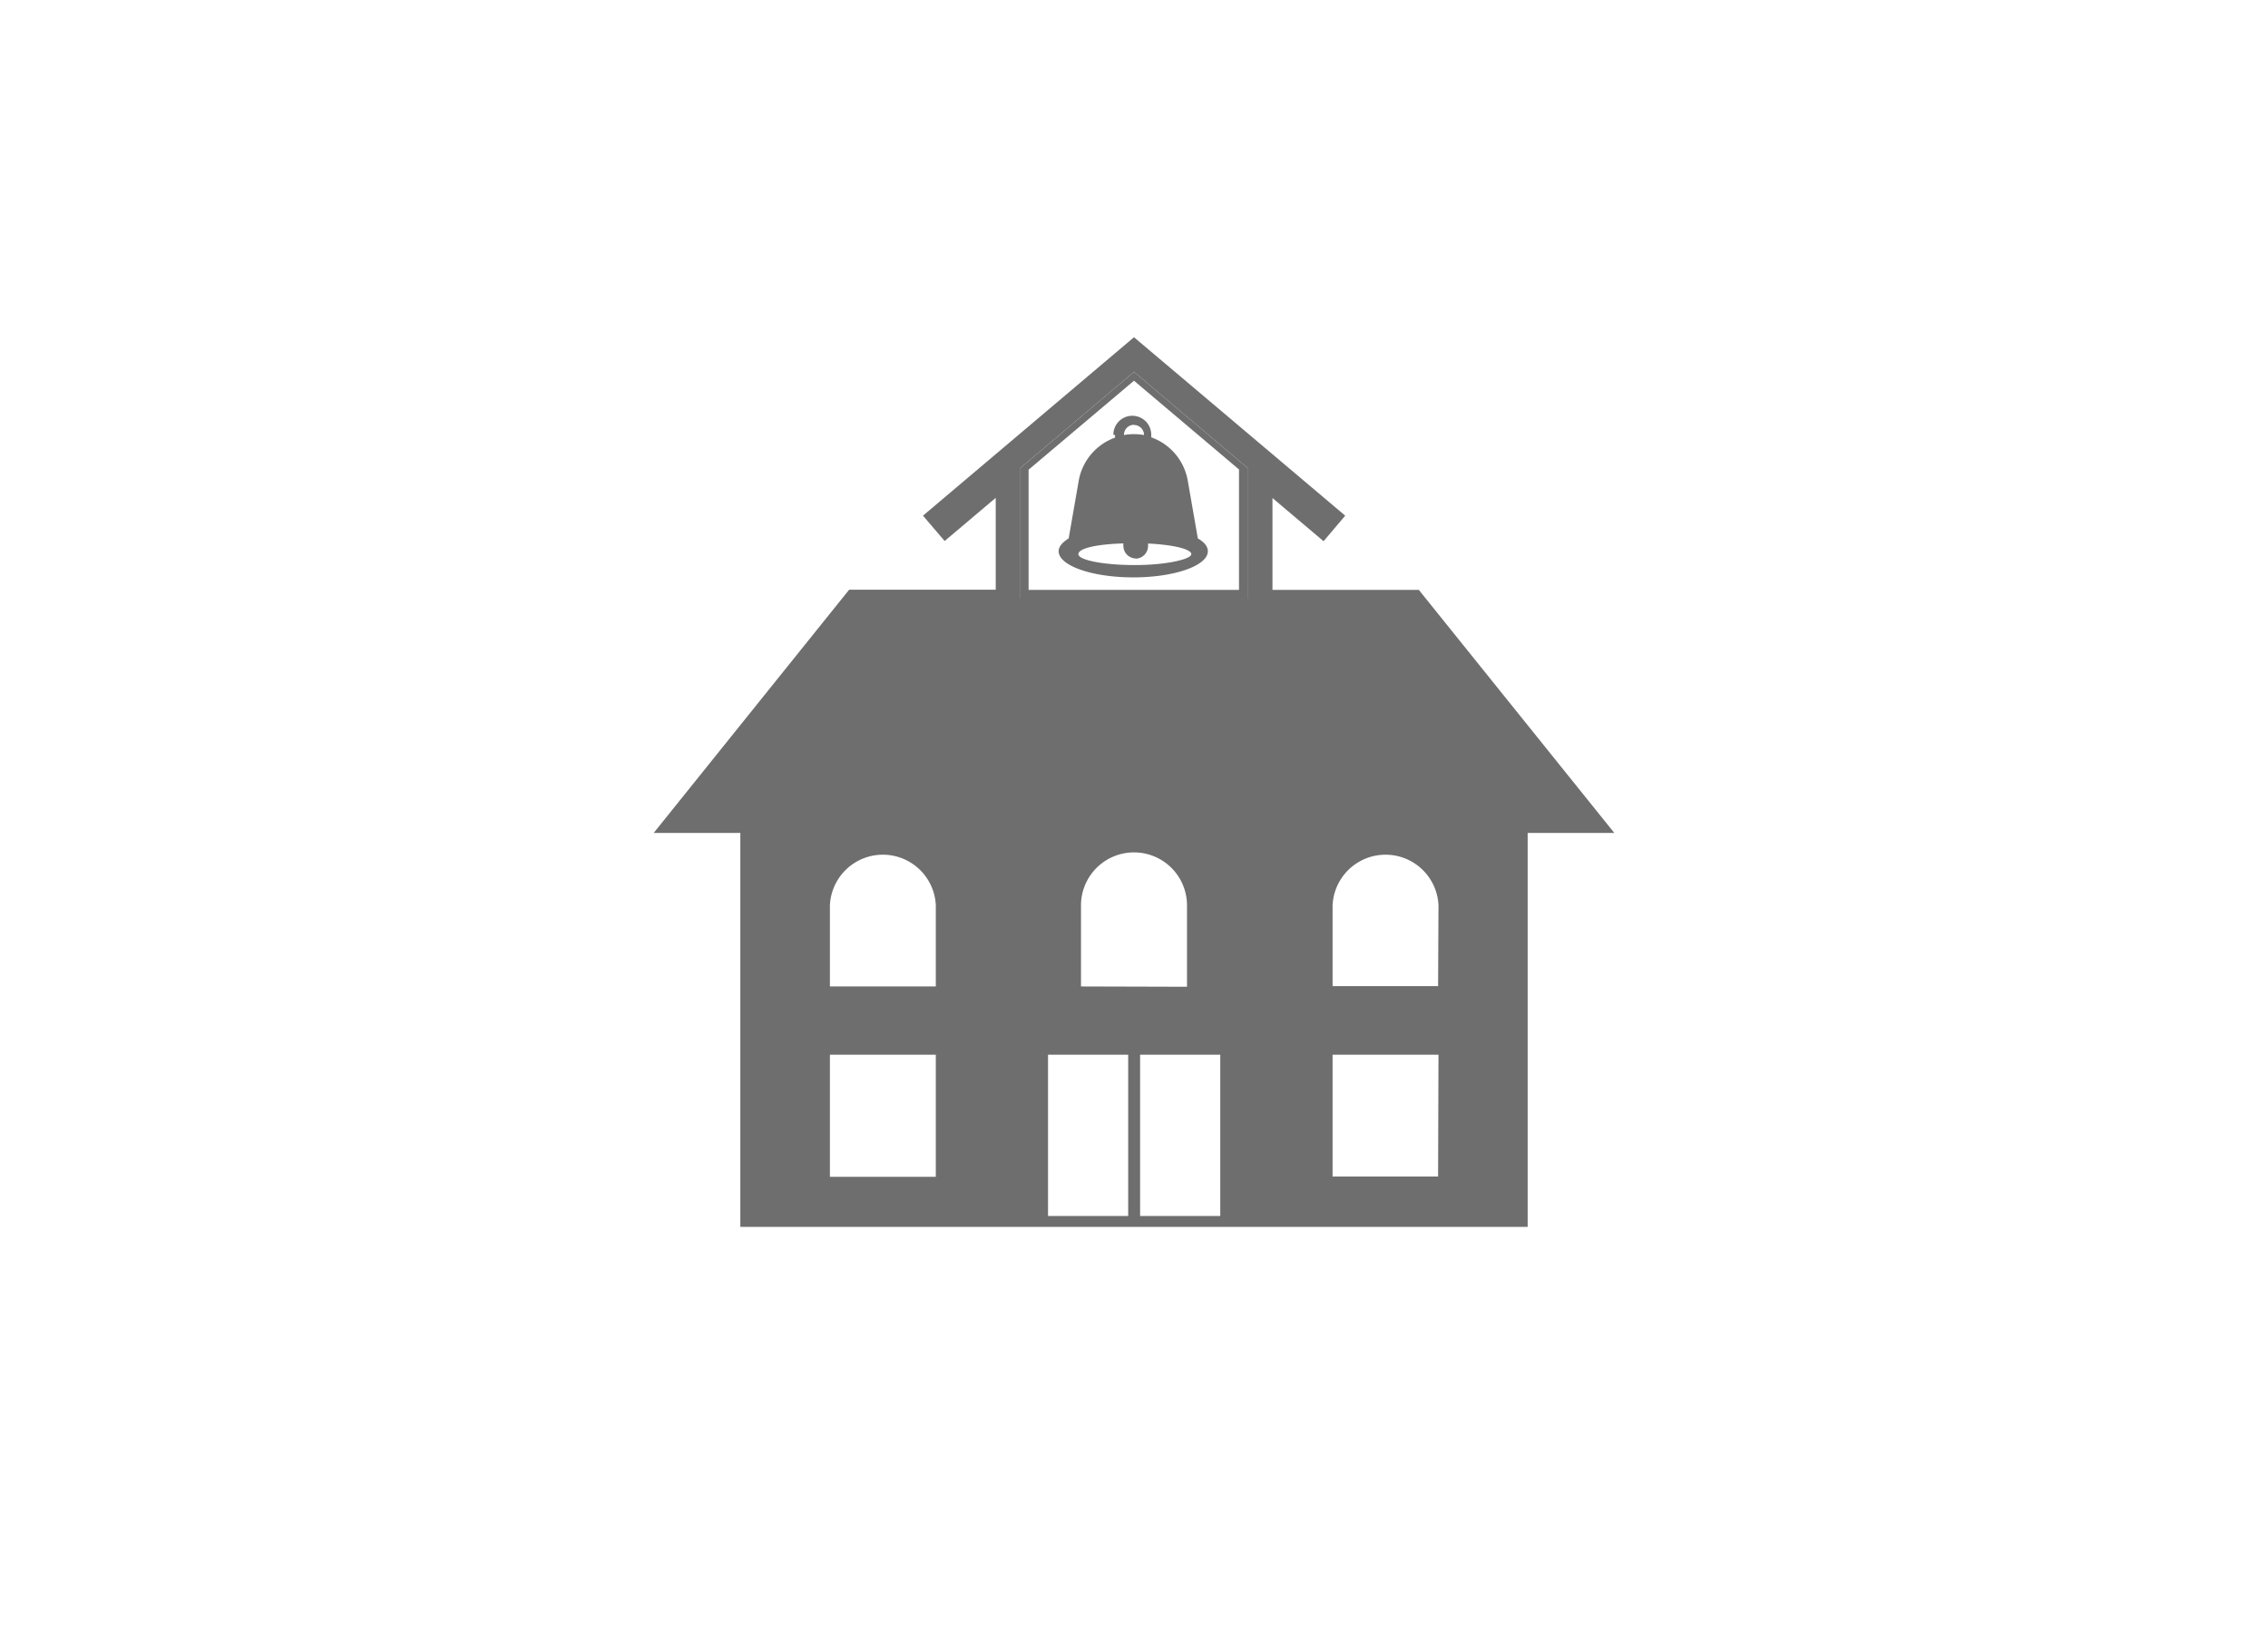 <svg xmlns="http://www.w3.org/2000/svg" viewBox="0 0 226.36 164.75"><defs><style>.cls-1{fill:#6e6e6e;}.cls-2{fill:none;}</style></defs><g id="Layer_2" data-name="Layer 2"><g id="Layer_1-2" data-name="Layer 1"><path class="cls-1" d="M141.61,58.88H127V49.71l5.1,4.31,2.16-2.55L113.18,33.66,92.12,51.47,94.28,54l5.1-4.31v9.17H84.75L65.24,83.14h8.65v39.32h78.58V83.14h8.65ZM101.78,46.76l11.4-9.64,11.4,9.64v13h-22.8Zm-8.38,70.7H82.83V105.27H93.4Zm0-19H82.83V90.37a5.29,5.29,0,0,1,10.57,0Zm19.2,22.91h-8V105.27h8Zm-4.71-22.91V90.37a5.29,5.29,0,0,1,10.58,0v8.12Zm13.9,22.91h-8V105.27h8Zm21.74-3.94H133V105.27h10.57Zm0-19H133V90.37a5.29,5.29,0,0,1,10.57,0Z"/><path class="cls-1" d="M124.58,46.76l-11.4-9.64-11.4,9.64v13h22.8Zm-.92,12.12h-21v-12L113.18,38l10.48,8.86Z"/><path class="cls-1" d="M111.29,43.42a2.11,2.11,0,0,0,0,.26A5.61,5.61,0,0,0,107.66,48l-1,5.74c-.61.38-1,.81-1,1.28,0,1.44,3.34,2.61,7.45,2.61s7.44-1.17,7.44-2.61c0-.47-.34-.9-1-1.28l-1-5.74a5.61,5.61,0,0,0-3.65-4.35,2.11,2.11,0,0,0,0-.26,1.89,1.89,0,1,0-3.78,0Zm1.89-1a1,1,0,0,1,1,1v0a5.71,5.71,0,0,0-2,0v0A1,1,0,0,1,113.18,42.4Zm.14,13.34a1.26,1.26,0,0,0,1.26-1.26,1.07,1.07,0,0,0,0-.25c2.48.12,4.32.55,4.32,1.06s-2.52,1.09-5.63,1.09-5.64-.49-5.64-1.09,1.93-1,4.49-1.07a1.22,1.22,0,0,0,0,.26A1.26,1.26,0,0,0,113.32,55.74Z"/><rect class="cls-2" width="226.36" height="164.75"/></g></g></svg>